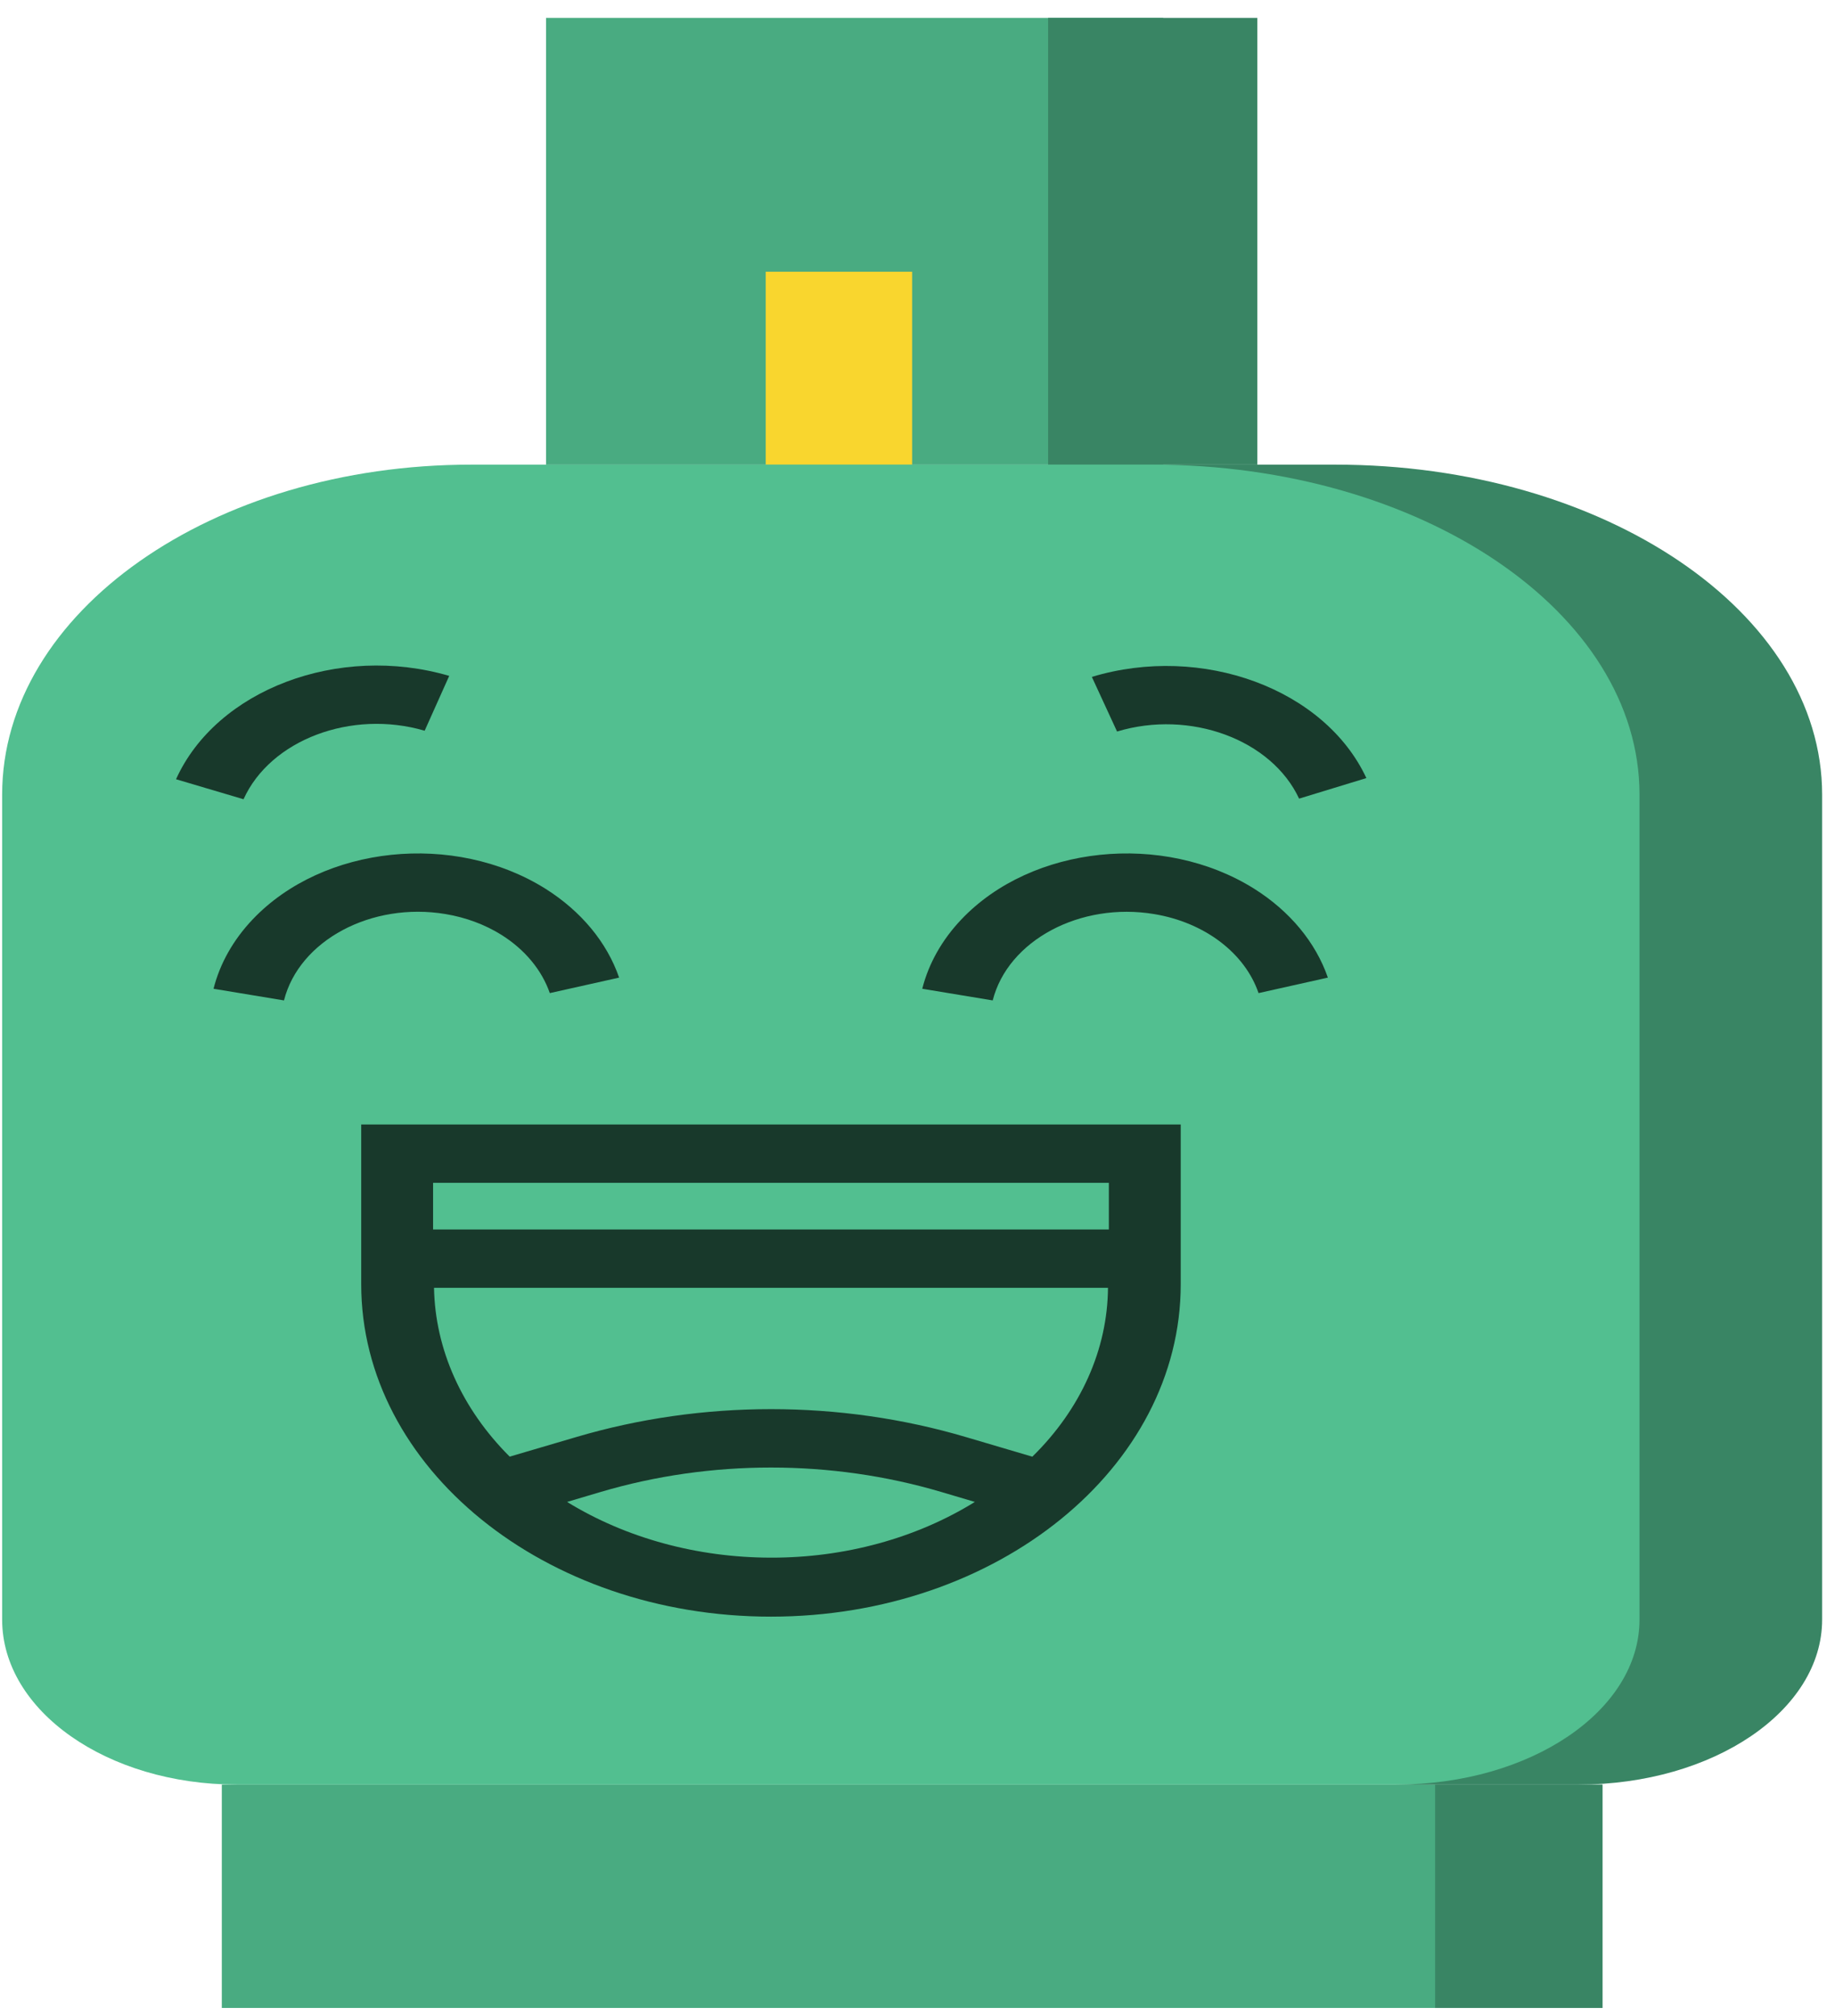 <svg width="71" height="78" viewBox="0 0 71 78" fill="none" xmlns="http://www.w3.org/2000/svg">
<g clip-path="url(#clip0)">
<path d="M45.005 0.692H21.128V17.974H45.005V0.692Z" fill="#49AB81"/>
<path d="M48.648 0.692H40.554V17.974H48.648V0.692Z" fill="#398564"/>
<path d="M35.292 10.511H29.627V17.974H35.292V10.511Z" fill="#F9D62E"/>
<path d="M62.003 69.034H8.582V77.675H62.003V69.034Z" fill="#49AB81"/>
<path d="M62.003 69.034H55.528V77.675H62.003V69.034Z" fill="#398564"/>
<path d="M63.622 30.739C63.622 23.689 55.494 17.974 45.468 17.974L18.237 17.974C8.211 17.974 0.083 23.689 0.083 30.739L0.083 62.652C0.083 66.177 4.147 69.034 9.16 69.034H54.544C59.558 69.034 63.621 66.177 63.621 62.652L63.622 30.739Z" fill="#52BF90"/>
<path d="M51.663 17.974H44.601C55.004 17.975 63.436 23.69 63.436 30.739L63.436 62.652C63.436 66.177 59.219 69.034 54.017 69.034H61.083C66.285 69.034 70.502 66.177 70.502 62.652L70.502 30.739C70.502 23.689 62.067 17.974 51.663 17.974Z" fill="#398564"/>
<path d="M48.526 34.379C44.996 32.169 39.926 32.699 37.202 35.562C36.45 36.352 35.931 37.272 35.684 38.249L38.41 38.7C39 36.377 41.8 34.882 44.663 35.361C46.608 35.685 48.165 36.865 48.696 38.417L51.378 37.818C50.906 36.453 49.906 35.247 48.526 34.379Z" fill="#18392B"/>
<path d="M16.431 28.267L17.381 26.146C13.101 24.892 8.377 26.679 6.811 30.144L9.423 30.918C10.462 28.621 13.594 27.436 16.431 28.267Z" fill="#18392B"/>
<path d="M42.246 26.185L43.221 28.298C46.049 27.445 49.196 28.605 50.265 30.894L52.868 30.099C51.257 26.646 46.511 24.898 42.246 26.185Z" fill="#18392B"/>
<path d="M13.976 49.678C13.976 56.78 21.074 62.538 29.83 62.538C38.587 62.538 45.685 56.78 45.685 49.678V43.5H13.976V49.678ZM29.83 60.256C26.982 60.254 24.212 59.497 21.942 58.1L23.243 57.714C27.497 56.455 32.163 56.455 36.417 57.714L37.719 58.1C35.454 59.504 32.681 60.262 29.83 60.256ZM39.943 56.35L37.373 55.591C32.501 54.15 27.159 54.151 22.288 55.593L19.721 56.348C17.868 54.499 16.837 52.199 16.793 49.817H42.87C42.852 52.203 41.819 54.511 39.943 56.35ZM16.757 45.756H42.904V47.561H16.757V45.756Z" fill="#18392B"/>
<path d="M19.402 36.164C20.307 36.733 20.963 37.523 21.273 38.417L23.955 37.818C23.484 36.453 22.484 35.248 21.104 34.379C17.574 32.169 12.504 32.699 9.78 35.562C9.028 36.352 8.509 37.272 8.262 38.249L10.988 38.7C11.576 36.378 14.374 34.882 17.237 35.359C18.025 35.49 18.765 35.766 19.402 36.164H19.402Z" fill="#18392B"/>
</g>
<defs>
<clipPath id="clip0">
<rect width="71" height="78" fill="white"/>
</clipPath>
</defs>
</svg>
